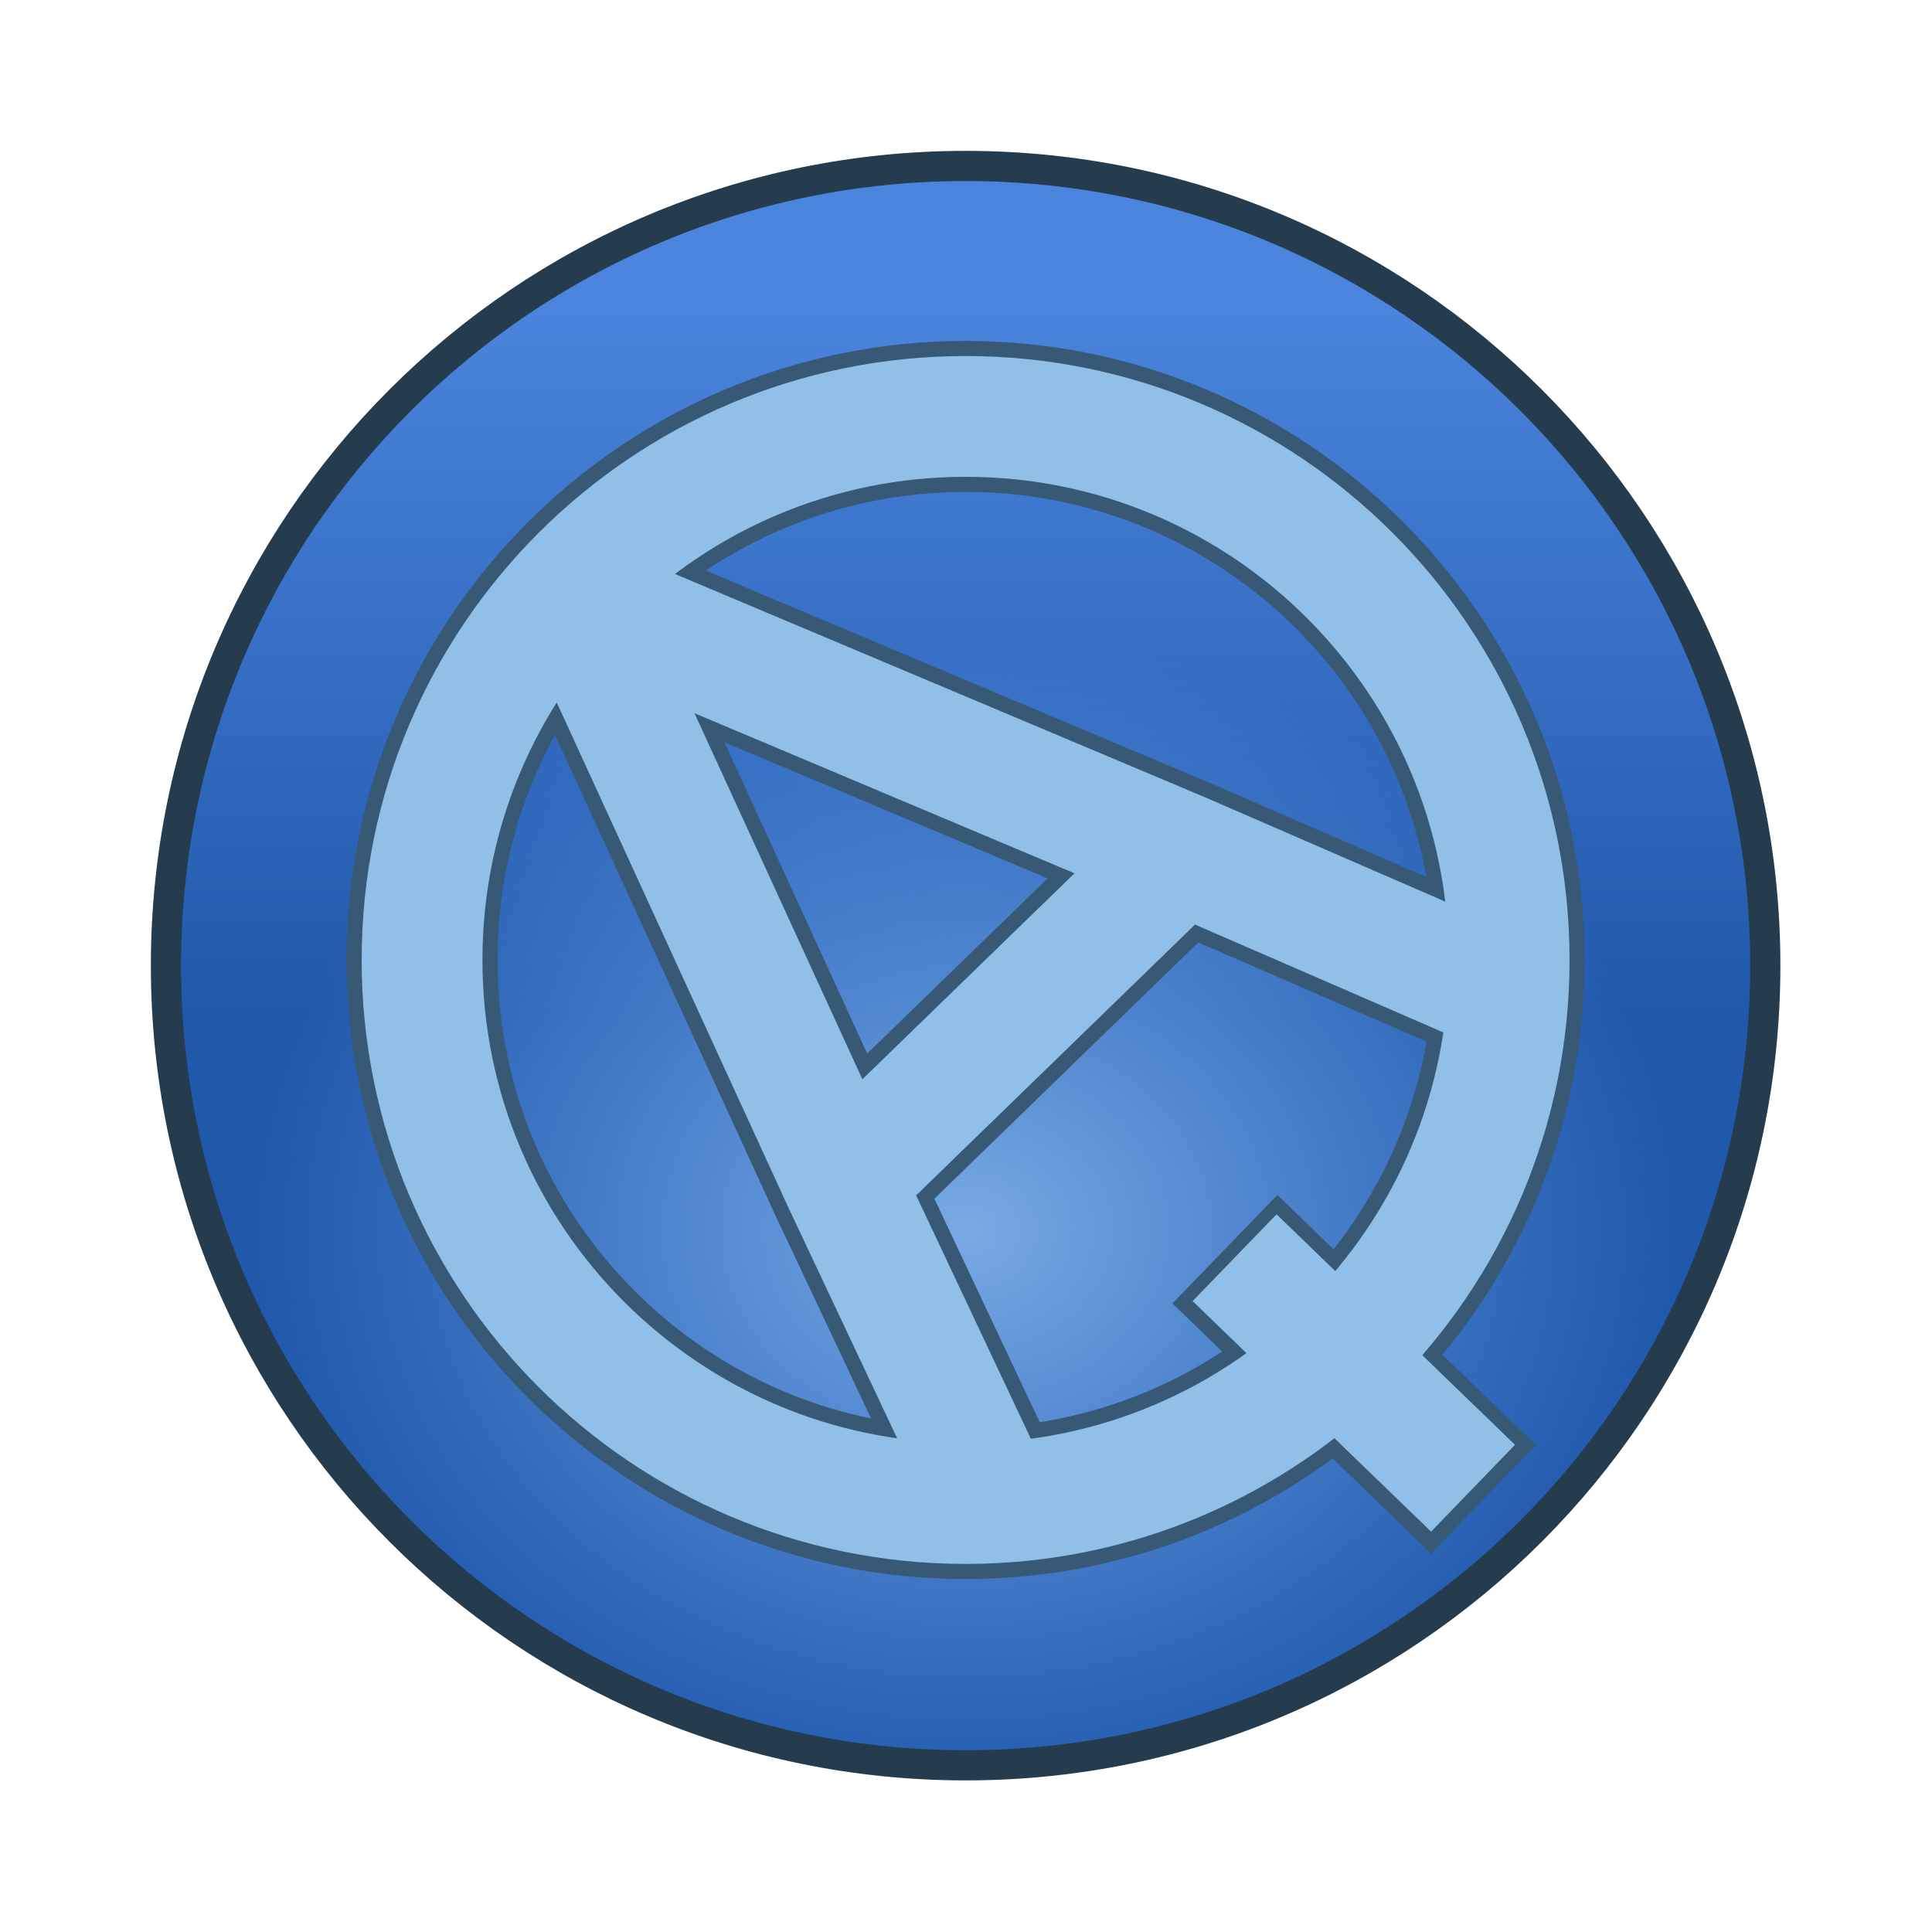 <?xml version="1.0" encoding="UTF-8" standalone="no"?>
<!-- Created with Inkscape (http://www.inkscape.org/) -->

<svg
   xmlns:dc="http://purl.org/dc/elements/1.1/"
   xmlns:cc="http://creativecommons.org/ns#"
   xmlns:rdf="http://www.w3.org/1999/02/22-rdf-syntax-ns#"
   xmlns:svg="http://www.w3.org/2000/svg"
   xmlns="http://www.w3.org/2000/svg"
   xmlns:xlink="http://www.w3.org/1999/xlink"
   xmlns:sodipodi="http://sodipodi.sourceforge.net/DTD/sodipodi-0.dtd"
   xmlns:inkscape="http://www.inkscape.org/namespaces/inkscape"
   width="64"
   height="64"
   id="svg2"
   version="1.1"
   inkscape:version="0.91 r13725"
   sodipodi:docname="system-monitor.svg">
  <defs
     id="defs4">
    <linearGradient
       id="linearGradient3885"
       inkscape:collect="always">
      <stop
         id="stop3887"
         offset="0"
         style="stop-color:#86b6ec;stop-opacity:0.873" />
      <stop
         id="stop3889"
         offset="1"
         style="stop-color:#6fa8f9;stop-opacity:0" />
    </linearGradient>
    <linearGradient
       inkscape:collect="always"
       id="linearGradient3847">
      <stop
         style="stop-color:#2058ab;stop-opacity:1"
         offset="0"
         id="stop3849" />
      <stop
         style="stop-color:#4a84dc;stop-opacity:1"
         offset="1"
         id="stop3851" />
    </linearGradient>
    <linearGradient
       inkscape:collect="always"
       xlink:href="#linearGradient3847"
       id="linearGradient3853"
       x1="34.705"
       y1="35.288"
       x2="34.705"
       y2="10.135"
       gradientUnits="userSpaceOnUse" />
    <radialGradient
       inkscape:collect="always"
       xlink:href="#linearGradient3885"
       id="radialGradient3883"
       gradientUnits="userSpaceOnUse"
       gradientTransform="matrix(0.911,0,0,0.758,3.035,8.113)"
       cx="33.929"
       cy="45.768"
       fx="33.929"
       fy="45.768"
       r="27.679" />
  </defs>
  <sodipodi:namedview
     id="base"
     pagecolor="#ffffff"
     bordercolor="#666666"
     borderopacity="1.0"
     inkscape:pageopacity="0.0"
     inkscape:pageshadow="2"
     inkscape:zoom="1.979899"
     inkscape:cx="-30.857753"
     inkscape:cy="72.86472"
     inkscape:document-units="px"
     inkscape:current-layer="layer1"
     showgrid="false"
     inkscape:window-width="1195"
     inkscape:window-height="767"
     inkscape:window-x="0"
     inkscape:window-y="27"
     inkscape:window-maximized="0"
     inkscape:object-nodes="true"
     inkscape:snap-global="false"
     showguides="true"
     inkscape:guide-bbox="true" />
  <g
     inkscape:label="Layer 1"
     inkscape:groupmode="layer"
     id="layer1"
     transform="translate(0,-988.362)">
    <path
       transform="matrix(0.939,0,0,0.939,0.129,988.927)"
       d="m 61.607,33.464 c 0,15.286 -12.392,27.679 -27.679,27.679 -15.286,0 -27.679,-12.392 -27.679,-27.679 0,-15.286 12.392,-27.679 27.679,-27.679 15.286,0 27.679,12.392 27.679,27.679 z"
       sodipodi:ry="27.678572"
       sodipodi:rx="27.678572"
       sodipodi:cy="33.464287"
       sodipodi:cx="33.92857"
       id="path3881"
       style="fill:none;stroke:#253b4e;stroke-width:2.129;stroke-miterlimit:4;stroke-opacity:1;stroke-dasharray:none"
       sodipodi:type="arc" />
    <path
       transform="matrix(0.939,0,0,0.939,0.129,988.927)"
       d="m 61.607,33.464 c 0,15.286 -12.392,27.679 -27.679,27.679 -15.286,0 -27.679,-12.392 -27.679,-27.679 0,-15.286 12.392,-27.679 27.679,-27.679 15.286,0 27.679,12.392 27.679,27.679 z"
       sodipodi:ry="27.678572"
       sodipodi:rx="27.678572"
       sodipodi:cy="33.464287"
       sodipodi:cx="33.92857"
       id="path3845"
       style="fill:url(#linearGradient3853);fill-opacity:1;stroke:none"
       sodipodi:type="arc" />
    <path
       sodipodi:type="arc"
       style="fill:url(#radialGradient3883);fill-opacity:1;stroke:none"
       id="path3855"
       sodipodi:cx="33.92857"
       sodipodi:cy="33.464287"
       sodipodi:rx="27.678572"
       sodipodi:ry="27.678572"
       d="m 61.607,33.464 c 0,15.286 -12.392,27.679 -27.679,27.679 -15.286,0 -27.679,-12.392 -27.679,-27.679 0,-15.286 12.392,-27.679 27.679,-27.679 15.286,0 27.679,12.392 27.679,27.679 z"
       transform="matrix(0.939,0,0,0.939,0.129,988.927)" />
    <path
       sodipodi:type="arc"
       style="fill:none;stroke:#385975;stroke-width:5.332;stroke-miterlimit:4;stroke-opacity:1;stroke-dasharray:none"
       id="path3873"
       sodipodi:cx="-40.982143"
       sodipodi:cy="36.410713"
       sodipodi:rx="19.196428"
       sodipodi:ry="19.196428"
       d="m -21.786,36.411 c 0,10.602 -8.595,19.196 -19.196,19.196 -10.602,0 -19.196,-8.595 -19.196,-19.196 0,-10.602 8.595,-19.196 19.196,-19.196 10.602,0 19.196,8.595 19.196,19.196 z"
       transform="matrix(0.938,0,0,0.938,70.428,986.009)" />
    <path
       id="path3875"
       style="fill:none;stroke:#385975;stroke-width:5;stroke-linecap:round;stroke-linejoin:round;stroke-miterlimit:4;stroke-opacity:1;stroke-dasharray:none"
       d="m 27.93,1027.521 11.226,-10.9 m -6.418,21.1 -4.808,-10.2 -8.885,-19.371 20.111,8.472 10.045,4.363"
       inkscape:connector-curvature="0"
       sodipodi:nodetypes="ccccccc" />
    <path
       style="fill:none;stroke:#385975;stroke-width:5;stroke-linecap:butt;stroke-linejoin:miter;stroke-miterlimit:4;stroke-opacity:1;stroke-dasharray:none"
       d="m 40.577,1029.743 8.565,8.287"
       id="path3877"
       inkscape:connector-curvature="0"
       sodipodi:nodetypes="cc" />
    <path
       transform="matrix(0.938,0,0,0.938,70.428,986.009)"
       d="m -21.786,36.411 c 0,10.602 -8.595,19.196 -19.196,19.196 -10.602,0 -19.196,-8.595 -19.196,-19.196 0,-10.602 8.595,-19.196 19.196,-19.196 10.602,0 19.196,8.595 19.196,19.196 z"
       sodipodi:ry="19.196428"
       sodipodi:rx="19.196428"
       sodipodi:cy="36.410713"
       sodipodi:cx="-40.982143"
       id="path3839"
       style="fill:none;stroke:#90bfe7;stroke-width:4.266;stroke-miterlimit:4;stroke-opacity:1;stroke-dasharray:none"
       sodipodi:type="arc" />
    <path
       sodipodi:nodetypes="ccccccc"
       inkscape:connector-curvature="0"
       d="m 27.93,1027.521 11.226,-10.9 m -6.418,21.1 -4.808,-10.2 -8.885,-19.371 20.111,8.472 10.045,4.363"
       style="fill:none;stroke:#90bfe7;stroke-width:4;stroke-linecap:round;stroke-linejoin:round;stroke-miterlimit:4;stroke-opacity:1;stroke-dasharray:none"
       id="path3841" />
    <path
       inkscape:connector-curvature="0"
       id="path3843"
       d="m 40.897,1030.025 7.899,7.636"
       style="fill:none;stroke:#90bfe7;stroke-width:4;stroke-linecap:butt;stroke-linejoin:miter;stroke-miterlimit:4;stroke-opacity:1;stroke-dasharray:none" />
  </g>
</svg>
